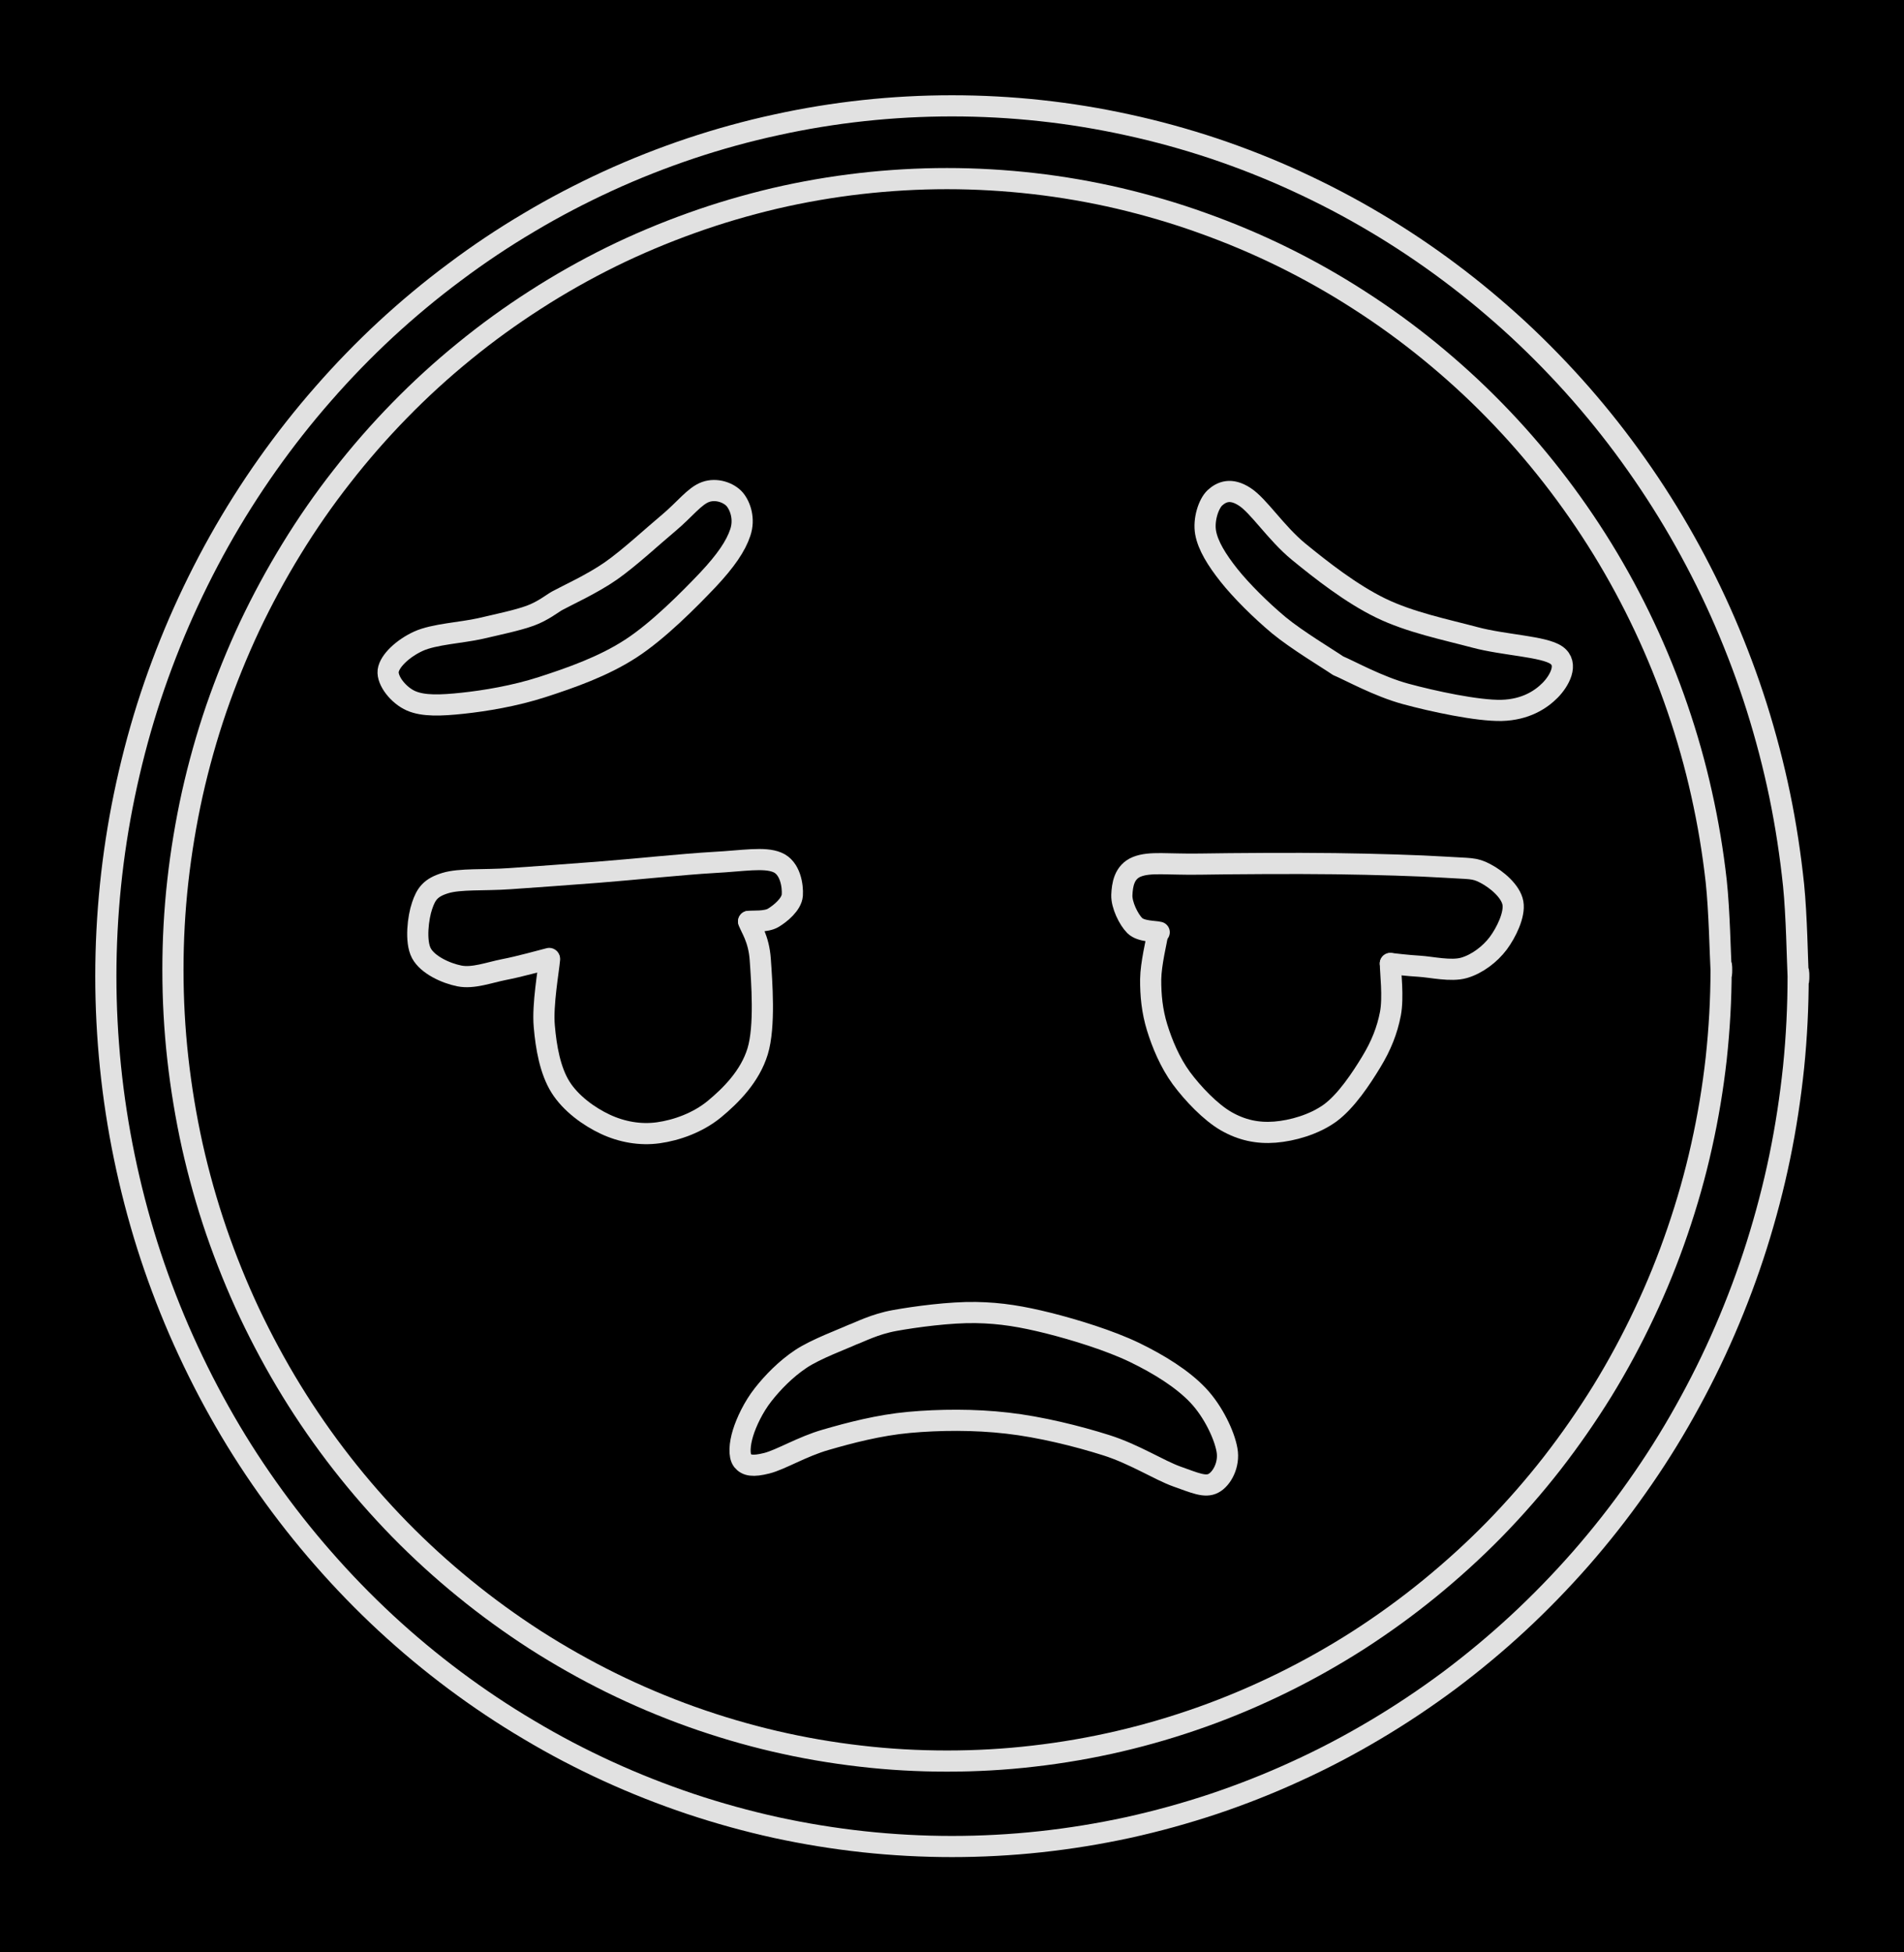 <svg version="1.1" xmlns="http://www.w3.org/2000/svg" viewBox="0 0 179.903 184.472" width="179.903" height="184.472" class="excalidraw-svg"><!-- svg-source:excalidraw --><defs><style class="style-fonts">
      </style></defs><rect x="0" y="0" width="179.903" height="184.472" fill="#000000"></rect><g stroke-linecap="round" transform="translate(16.34 16.876) rotate(0 73.138 74.762)"><path d="M146.28 74.76 C146.28 77.55, 146.12 80.36, 145.82 83.13 C145.51 85.91, 145.05 88.68, 144.44 91.4 C143.84 94.12, 143.07 96.82, 142.17 99.45 C141.27 102.09, 140.22 104.69, 139.03 107.2 C137.85 109.71, 136.52 112.18, 135.07 114.54 C133.61 116.9, 132.02 119.19, 130.32 121.38 C128.62 123.56, 126.79 125.65, 124.86 127.63 C122.93 129.6, 120.87 131.47, 118.74 133.21 C116.61 134.95, 114.36 136.58, 112.05 138.07 C109.74 139.55, 107.33 140.91, 104.87 142.12 C102.41 143.33, 99.87 144.41, 97.29 145.33 C94.72 146.25, 92.07 147.03, 89.41 147.65 C86.75 148.27, 84.04 148.74, 81.33 149.05 C78.61 149.37, 75.87 149.52, 73.14 149.52 C70.41 149.52, 67.66 149.37, 64.95 149.05 C62.24 148.74, 59.52 148.27, 56.86 147.65 C54.2 147.03, 51.56 146.25, 48.98 145.33 C46.41 144.41, 43.86 143.33, 41.4 142.12 C38.95 140.91, 36.54 139.55, 34.23 138.07 C31.92 136.58, 29.67 134.95, 27.54 133.21 C25.4 131.47, 23.35 129.6, 21.42 127.63 C19.49 125.65, 17.66 123.56, 15.96 121.38 C14.25 119.19, 12.66 116.9, 11.21 114.54 C9.76 112.18, 8.43 109.71, 7.24 107.2 C6.06 104.69, 5.01 102.09, 4.1 99.45 C3.2 96.82, 2.44 94.12, 1.83 91.4 C1.23 88.68, 0.77 85.91, 0.46 83.13 C0.15 80.36, 0 77.55, 0 74.76 C0 71.97, 0.15 69.16, 0.46 66.39 C0.77 63.62, 1.23 60.85, 1.83 58.13 C2.44 55.41, 3.2 52.7, 4.1 50.07 C5.01 47.44, 6.06 44.84, 7.24 42.32 C8.43 39.81, 9.76 37.35, 11.21 34.99 C12.66 32.62, 14.25 30.33, 15.96 28.15 C17.66 25.97, 19.49 23.87, 21.42 21.9 C23.35 19.92, 25.4 18.05, 27.54 16.31 C29.67 14.57, 31.92 12.94, 34.23 11.46 C36.54 9.97, 38.95 8.61, 41.4 7.4 C43.86 6.19, 46.41 5.12, 48.98 4.2 C51.56 3.27, 54.2 2.5, 56.86 1.87 C59.52 1.25, 62.24 0.78, 64.95 0.47 C67.66 0.16, 70.41 0, 73.14 0 C75.87 0, 78.61 0.16, 81.33 0.47 C84.04 0.78, 86.75 1.25, 89.41 1.87 C92.07 2.5, 94.72 3.27, 97.29 4.2 C99.87 5.12, 102.41 6.19, 104.87 7.4 C107.33 8.61, 109.74 9.97, 112.05 11.46 C114.36 12.94, 116.61 14.57, 118.74 16.31 C120.87 18.05, 122.93 19.92, 124.86 21.9 C126.79 23.87, 128.62 25.97, 130.32 28.15 C132.02 30.33, 133.61 32.62, 135.07 34.99 C136.52 37.35, 137.85 39.81, 139.03 42.32 C140.22 44.84, 141.27 47.44, 142.17 50.07 C143.07 52.7, 143.84 55.41, 144.44 58.13 C145.05 60.85, 145.51 63.62, 145.82 66.39 C146.12 69.16, 146.2 73.37, 146.28 74.76 C146.35 76.16, 146.35 73.37, 146.28 74.76" stroke="#E1E1E1" stroke-width="2" fill="none"></path></g><g stroke-linecap="round" transform="translate(10 10) rotate(0 79.952 82.236)"><path d="M159.9 82.24 C159.9 85.1, 159.76 87.98, 159.47 90.83 C159.17 93.68, 158.74 96.53, 158.16 99.33 C157.58 102.14, 156.85 104.92, 155.99 107.65 C155.13 110.37, 154.12 113.07, 152.99 115.68 C151.86 118.3, 150.58 120.87, 149.19 123.35 C147.8 125.84, 146.27 128.26, 144.63 130.57 C143 132.89, 141.23 135.13, 139.37 137.26 C137.5 139.39, 135.52 141.43, 133.45 143.35 C131.38 145.27, 129.2 147.08, 126.95 148.77 C124.69 150.45, 122.34 152.02, 119.93 153.45 C117.51 154.89, 115.02 156.2, 112.47 157.36 C109.93 158.53, 107.31 159.56, 104.66 160.45 C102.01 161.33, 99.3 162.08, 96.57 162.68 C93.85 163.27, 91.08 163.72, 88.31 164.02 C85.54 164.32, 82.74 164.47, 79.95 164.47 C77.17 164.47, 74.36 164.32, 71.59 164.02 C68.82 163.72, 66.05 163.27, 63.33 162.68 C60.6 162.08, 57.89 161.33, 55.25 160.45 C52.6 159.56, 49.98 158.53, 47.43 157.36 C44.89 156.2, 42.39 154.89, 39.98 153.45 C37.56 152.02, 35.21 150.45, 32.96 148.77 C30.7 147.08, 28.52 145.27, 26.45 143.35 C24.38 141.43, 22.4 139.39, 20.54 137.26 C18.67 135.13, 16.91 132.89, 15.27 130.57 C13.63 128.26, 12.1 125.84, 10.71 123.35 C9.32 120.87, 8.05 118.3, 6.91 115.68 C5.78 113.07, 4.77 110.37, 3.91 107.65 C3.05 104.92, 2.33 102.14, 1.75 99.33 C1.17 96.53, 0.73 93.68, 0.44 90.83 C0.15 87.98, 0 85.1, 0 82.24 C0 79.37, 0.15 76.49, 0.44 73.64 C0.73 70.79, 1.17 67.94, 1.75 65.14 C2.33 62.34, 3.05 59.55, 3.91 56.82 C4.77 54.1, 5.78 51.41, 6.91 48.79 C8.05 46.17, 9.32 43.6, 10.71 41.12 C12.1 38.64, 13.63 36.22, 15.27 33.9 C16.91 31.58, 18.67 29.34, 20.54 27.21 C22.4 25.08, 24.38 23.04, 26.45 21.12 C28.52 19.21, 30.7 17.39, 32.96 15.71 C35.21 14.02, 37.56 12.45, 39.98 11.02 C42.39 9.58, 44.89 8.28, 47.43 7.11 C49.98 5.94, 52.6 4.91, 55.25 4.02 C57.89 3.14, 60.6 2.39, 63.33 1.8 C66.05 1.2, 68.82 0.75, 71.59 0.45 C74.36 0.15, 77.17 0, 79.95 0 C82.74 0, 85.54 0.15, 88.31 0.45 C91.08 0.75, 93.85 1.2, 96.57 1.8 C99.3 2.39, 102.01 3.14, 104.66 4.02 C107.31 4.91, 109.93 5.94, 112.47 7.11 C115.02 8.28, 117.51 9.58, 119.93 11.02 C122.34 12.45, 124.69 14.02, 126.95 15.71 C129.2 17.39, 131.38 19.21, 133.45 21.12 C135.52 23.04, 137.5 25.08, 139.37 27.21 C141.23 29.34, 143 31.58, 144.63 33.9 C146.27 36.22, 147.8 38.64, 149.19 41.12 C150.58 43.6, 151.86 46.17, 152.99 48.79 C154.12 51.41, 155.13 54.1, 155.99 56.82 C156.85 59.55, 157.58 62.34, 158.16 65.14 C158.74 67.94, 159.17 70.79, 159.47 73.64 C159.76 76.49, 159.83 80.8, 159.9 82.24 C159.98 83.67, 159.98 80.8, 159.9 82.24" stroke="#E1E1E1" stroke-width="2" fill="none"></path></g><g stroke-linecap="round"><g transform="translate(52.637 56.767) rotate(0 0.679 -0.298)"><path d="M0 0 C0.85 -0.47, 3.32 -1.59, 5.08 -2.82 C6.84 -4.05, 9.07 -6.13, 10.56 -7.37 C12.05 -8.62, 12.99 -9.91, 14.03 -10.28 C15.06 -10.65, 16.23 -10.22, 16.78 -9.59 C17.32 -8.95, 17.74 -7.72, 17.31 -6.45 C16.89 -5.18, 15.95 -3.79, 14.23 -1.96 C12.5 -0.14, 9.56 2.84, 6.96 4.52 C4.36 6.21, 1.28 7.28, -1.37 8.14 C-4.02 9, -6.86 9.46, -8.93 9.68 C-11 9.9, -12.63 9.96, -13.8 9.45 C-14.97 8.94, -16.07 7.56, -15.96 6.62 C-15.84 5.68, -14.55 4.48, -13.1 3.82 C-11.65 3.15, -9.01 3.02, -7.25 2.62 C-5.49 2.21, -3.75 1.85, -2.54 1.41 C-1.33 0.97, -0.42 0.23, 0 0 M0 0 C0.85 -0.47, 3.32 -1.59, 5.08 -2.82 C6.84 -4.05, 9.07 -6.13, 10.56 -7.37 C12.05 -8.62, 12.99 -9.91, 14.03 -10.28 C15.06 -10.65, 16.23 -10.22, 16.78 -9.59 C17.32 -8.95, 17.74 -7.72, 17.31 -6.45 C16.89 -5.18, 15.95 -3.79, 14.23 -1.96 C12.5 -0.14, 9.56 2.84, 6.96 4.52 C4.36 6.21, 1.28 7.28, -1.37 8.14 C-4.02 9, -6.86 9.46, -8.93 9.68 C-11 9.9, -12.63 9.96, -13.8 9.45 C-14.97 8.94, -16.07 7.56, -15.96 6.62 C-15.84 5.68, -14.55 4.48, -13.1 3.82 C-11.65 3.15, -9.01 3.02, -7.25 2.62 C-5.49 2.21, -3.75 1.85, -2.54 1.41 C-1.33 0.97, -0.42 0.23, 0 0" stroke="#E1E1E1" stroke-width="2" fill="none"></path></g></g><mask></mask><g stroke-linecap="round"><g transform="translate(126.437 62.902) rotate(0 4.051 -5.879)"><path d="M0 0 C-0.93 -0.64, -3.89 -2.41, -5.61 -3.83 C-7.32 -5.26, -9.16 -7.09, -10.32 -8.55 C-11.47 -10, -12.3 -11.35, -12.52 -12.57 C-12.74 -13.79, -12.25 -15.3, -11.64 -15.87 C-11.02 -16.43, -10.15 -16.82, -8.84 -15.97 C-7.52 -15.13, -5.88 -12.54, -3.74 -10.78 C-1.6 -9.03, 1.24 -6.8, 4.02 -5.45 C6.79 -4.1, 10.15 -3.42, 12.92 -2.68 C15.68 -1.94, 19.44 -1.83, 20.62 -1 C21.81 -0.17, 20.89 1.45, 20.03 2.32 C19.17 3.19, 17.72 4.16, 15.44 4.22 C13.16 4.27, 8.94 3.36, 6.37 2.66 C3.79 1.96, 1.06 0.44, 0 0 M0 0 C-0.93 -0.64, -3.89 -2.41, -5.61 -3.83 C-7.32 -5.26, -9.16 -7.09, -10.32 -8.55 C-11.47 -10, -12.3 -11.35, -12.52 -12.57 C-12.74 -13.79, -12.25 -15.3, -11.64 -15.87 C-11.02 -16.43, -10.15 -16.82, -8.84 -15.97 C-7.52 -15.13, -5.88 -12.54, -3.74 -10.78 C-1.6 -9.03, 1.24 -6.8, 4.02 -5.45 C6.79 -4.1, 10.15 -3.42, 12.92 -2.68 C15.68 -1.94, 19.44 -1.83, 20.62 -1 C21.81 -0.17, 20.89 1.45, 20.03 2.32 C19.17 3.19, 17.72 4.16, 15.44 4.22 C13.16 4.27, 8.94 3.36, 6.37 2.66 C3.79 1.96, 1.06 0.44, 0 0" stroke="#E1E1E1" stroke-width="2" fill="none"></path></g></g><mask></mask><g stroke-linecap="round"><g transform="translate(109.529 88.086) rotate(0 14.945 -1.561)"><path d="M0 0 C-0.39 -0.11, -1.72 -0.05, -2.31 -0.63 C-2.9 -1.22, -3.56 -2.59, -3.53 -3.51 C-3.49 -4.44, -3.33 -5.7, -2.1 -6.19 C-0.86 -6.68, 0.76 -6.39, 3.87 -6.44 C6.99 -6.49, 12.73 -6.53, 16.58 -6.48 C20.43 -6.43, 24.61 -6.3, 26.98 -6.15 C29.36 -5.99, 29.76 -6.12, 30.83 -5.55 C31.9 -4.99, 33.22 -3.87, 33.42 -2.77 C33.62 -1.67, 32.79 0.03, 32.03 1.05 C31.26 2.07, 30.05 3, 28.81 3.36 C27.57 3.72, 25.74 3.28, 24.58 3.21 C23.41 3.14, 22.3 3, 21.84 2.95 M0 0 C-0.39 -0.11, -1.72 -0.05, -2.31 -0.63 C-2.9 -1.22, -3.56 -2.59, -3.53 -3.51 C-3.49 -4.44, -3.33 -5.7, -2.1 -6.19 C-0.86 -6.68, 0.76 -6.39, 3.87 -6.44 C6.99 -6.49, 12.73 -6.53, 16.58 -6.48 C20.43 -6.43, 24.61 -6.3, 26.98 -6.15 C29.36 -5.99, 29.76 -6.12, 30.83 -5.55 C31.9 -4.99, 33.22 -3.87, 33.42 -2.77 C33.62 -1.67, 32.79 0.03, 32.03 1.05 C31.26 2.07, 30.05 3, 28.81 3.36 C27.57 3.72, 25.74 3.28, 24.58 3.21 C23.41 3.14, 22.3 3, 21.84 2.95" stroke="#E1E1E1" stroke-width="2" fill="none"></path></g></g><mask></mask><g stroke-linecap="round"><g transform="translate(131.374 91.041) rotate(0 -11.323 6.528)"><path d="M0 0 C0 0.79, 0.3 3.2, 0 4.75 C-0.3 6.3, -0.86 7.74, -1.81 9.3 C-2.76 10.87, -4.18 13.01, -5.69 14.12 C-7.21 15.22, -9.27 15.8, -10.91 15.93 C-12.55 16.06, -14.05 15.74, -15.53 14.89 C-17 14.04, -18.66 12.3, -19.75 10.83 C-20.83 9.35, -21.56 7.59, -22.04 6.04 C-22.52 4.48, -22.66 2.97, -22.65 1.49 C-22.63 0, -22.09 -2.15, -21.98 -2.87 M0 0 C0 0.79, 0.3 3.2, 0 4.75 C-0.3 6.3, -0.86 7.74, -1.81 9.3 C-2.76 10.87, -4.18 13.01, -5.69 14.12 C-7.21 15.22, -9.27 15.8, -10.91 15.93 C-12.55 16.06, -14.05 15.74, -15.53 14.89 C-17 14.04, -18.66 12.3, -19.75 10.83 C-20.83 9.35, -21.56 7.59, -22.04 6.04 C-22.52 4.48, -22.66 2.97, -22.65 1.49 C-22.63 0, -22.09 -2.15, -21.98 -2.87" stroke="#E1E1E1" stroke-width="2" fill="none"></path></g></g><mask></mask><g stroke-linecap="round"><g transform="translate(51.893 90.562) rotate(0 5.443 -3.717)"><path d="M0 0 C-0.71 0.18, -2.86 0.78, -4.28 1.05 C-5.69 1.33, -7.19 1.91, -8.49 1.65 C-9.79 1.39, -11.49 0.6, -12.08 -0.5 C-12.67 -1.61, -12.39 -3.88, -12.01 -4.98 C-11.64 -6.09, -11.21 -6.7, -9.83 -7.12 C-8.44 -7.55, -6.14 -7.37, -3.73 -7.54 C-1.32 -7.71, 1.42 -7.9, 4.63 -8.15 C7.84 -8.4, 12.71 -8.91, 15.53 -9.07 C18.35 -9.22, 20.31 -9.6, 21.55 -9.08 C22.79 -8.57, 23.03 -6.85, 22.97 -5.98 C22.9 -5.11, 21.85 -4.25, 21.17 -3.84 C20.48 -3.43, 19.23 -3.56, 18.84 -3.5 M0 0 C-0.71 0.18, -2.86 0.78, -4.28 1.05 C-5.69 1.33, -7.19 1.91, -8.49 1.65 C-9.79 1.39, -11.49 0.6, -12.08 -0.5 C-12.67 -1.61, -12.39 -3.88, -12.01 -4.98 C-11.64 -6.09, -11.21 -6.7, -9.83 -7.12 C-8.44 -7.55, -6.14 -7.37, -3.73 -7.54 C-1.32 -7.71, 1.42 -7.9, 4.63 -8.15 C7.84 -8.4, 12.71 -8.91, 15.53 -9.07 C18.35 -9.22, 20.31 -9.6, 21.55 -9.08 C22.79 -8.57, 23.03 -6.85, 22.97 -5.98 C22.9 -5.11, 21.85 -4.25, 21.17 -3.84 C20.48 -3.43, 19.23 -3.56, 18.84 -3.5" stroke="#E1E1E1" stroke-width="2" fill="none"></path></g></g><mask></mask><g stroke-linecap="round"><g transform="translate(70.736 87.061) rotate(0 -9.107 9.986)"><path d="M0 0 C0.18 0.6, 0.96 1.57, 1.1 3.62 C1.24 5.66, 1.57 9.93, 0.85 12.28 C0.13 14.64, -1.68 16.45, -3.24 17.74 C-4.8 19.02, -6.81 19.73, -8.53 19.97 C-10.24 20.21, -11.99 19.89, -13.53 19.17 C-15.08 18.45, -16.82 17.19, -17.78 15.65 C-18.75 14.1, -19.14 11.91, -19.31 9.89 C-19.49 7.88, -18.9 4.62, -18.81 3.56 M0 0 C0.18 0.6, 0.96 1.57, 1.1 3.62 C1.24 5.66, 1.57 9.93, 0.85 12.28 C0.13 14.64, -1.68 16.45, -3.24 17.74 C-4.8 19.02, -6.81 19.73, -8.53 19.97 C-10.24 20.21, -11.99 19.89, -13.53 19.17 C-15.08 18.45, -16.82 17.19, -17.78 15.65 C-18.75 14.1, -19.14 11.91, -19.31 9.89 C-19.49 7.88, -18.9 4.62, -18.81 3.56" stroke="#E1E1E1" stroke-width="2" fill="none"></path></g></g><mask></mask><g stroke-linecap="round"><g transform="translate(80.525 126.116) rotate(0 12.528 5.968)"><path d="M0 0 C0.67 -0.23, 2.08 -1, 4.03 -1.35 C5.97 -1.7, 9.25 -2.14, 11.66 -2.1 C14.08 -2.06, 16.04 -1.72, 18.54 -1.1 C21.04 -0.47, 24.32 0.54, 26.67 1.67 C29.02 2.81, 31.21 4.18, 32.67 5.72 C34.12 7.25, 35.17 9.5, 35.41 10.89 C35.66 12.27, 34.92 13.62, 34.13 14.03 C33.35 14.45, 32.38 14, 30.69 13.4 C29 12.8, 26.65 11.27, 23.98 10.43 C21.3 9.58, 17.75 8.7, 14.65 8.35 C11.54 7.99, 8.23 8.02, 5.37 8.28 C2.52 8.54, -0.25 9.27, -2.49 9.92 C-4.73 10.56, -6.76 11.81, -8.08 12.14 C-9.39 12.47, -9.98 12.36, -10.36 11.89 C-10.73 11.41, -10.64 10.32, -10.32 9.28 C-10 8.24, -9.33 6.82, -8.42 5.66 C-7.51 4.5, -6.27 3.23, -4.86 2.29 C-3.46 1.35, -0.81 0.38, 0 0 M0 0 C0.67 -0.23, 2.08 -1, 4.03 -1.35 C5.97 -1.7, 9.25 -2.14, 11.66 -2.1 C14.08 -2.06, 16.04 -1.72, 18.54 -1.1 C21.04 -0.47, 24.32 0.54, 26.67 1.67 C29.02 2.81, 31.21 4.18, 32.67 5.72 C34.12 7.25, 35.17 9.5, 35.41 10.89 C35.66 12.27, 34.92 13.62, 34.13 14.03 C33.35 14.45, 32.38 14, 30.69 13.4 C29 12.8, 26.65 11.27, 23.98 10.43 C21.3 9.58, 17.75 8.7, 14.65 8.35 C11.54 7.99, 8.23 8.02, 5.37 8.28 C2.52 8.54, -0.25 9.27, -2.49 9.92 C-4.73 10.56, -6.76 11.81, -8.08 12.14 C-9.39 12.47, -9.98 12.36, -10.36 11.89 C-10.73 11.41, -10.64 10.32, -10.32 9.28 C-10 8.24, -9.33 6.82, -8.42 5.66 C-7.51 4.5, -6.27 3.23, -4.86 2.29 C-3.46 1.35, -0.81 0.38, 0 0" stroke="#E1E1E1" stroke-width="2" fill="none"></path></g></g><mask></mask></svg>